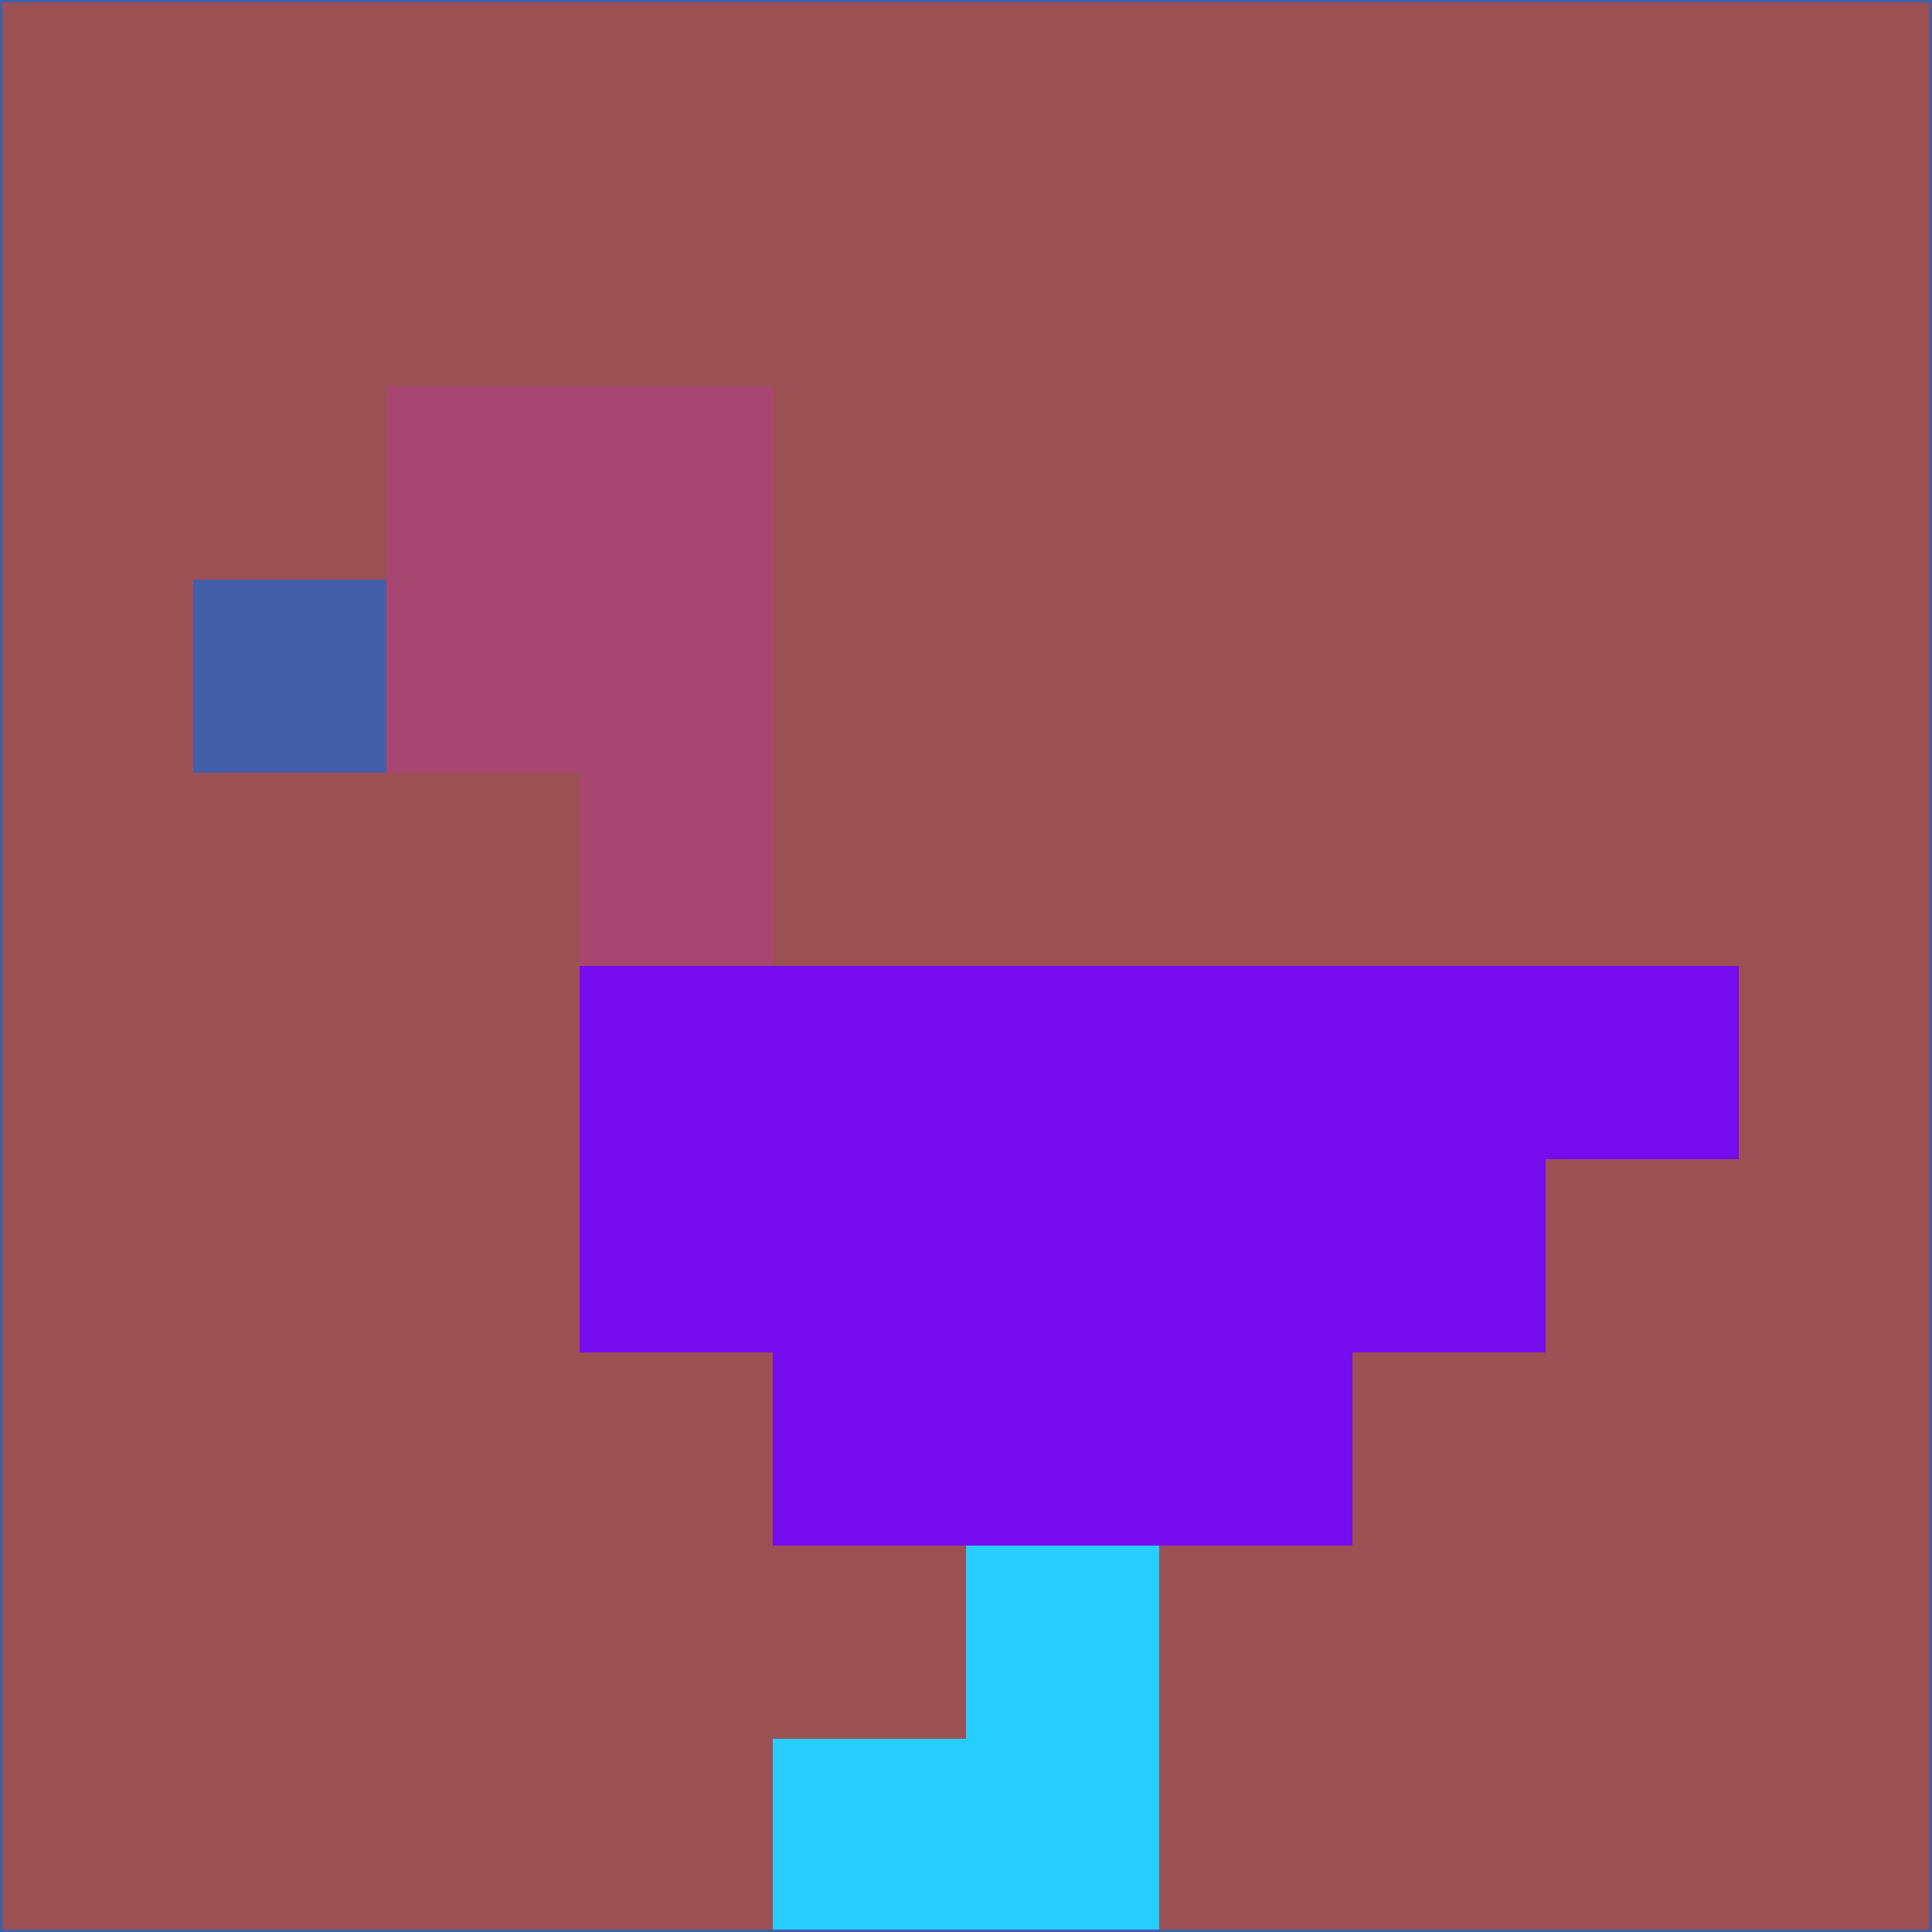 <svg xmlns="http://www.w3.org/2000/svg" version="1.1" width="785" height="785">
  <title>'goose-pfp-694263' by Dmitri Cherniak (Cyberpunk Edition)</title>
  <desc>
    seed=377576
    backgroundColor=#9b5054
    padding=20
    innerPadding=0
    timeout=500
    dimension=1
    border=false
    Save=function(){return n.handleSave()}
    frame=12

    Rendered at 2024-09-15T22:37:00.968Z
    Generated in 1ms
    Modified for Cyberpunk theme with new color scheme
  </desc>
  <defs/>
  <rect width="100%" height="100%" fill="#9b5054"/>
  <g>
    <g id="0-0">
      <rect x="0" y="0" height="785" width="785" fill="#9b5054"/>
      <g>
        <!-- Neon blue -->
        <rect id="0-0-2-2-2-2" x="157" y="157" width="157" height="157" fill="#a74771"/>
        <rect id="0-0-3-2-1-4" x="235.5" y="157" width="78.5" height="314" fill="#a74771"/>
        <!-- Electric purple -->
        <rect id="0-0-4-5-5-1" x="314" y="392.5" width="392.5" height="78.5" fill="#760bee"/>
        <rect id="0-0-3-5-5-2" x="235.5" y="392.5" width="392.5" height="157" fill="#760bee"/>
        <rect id="0-0-4-5-3-3" x="314" y="392.5" width="235.5" height="235.5" fill="#760bee"/>
        <!-- Neon pink -->
        <rect id="0-0-1-3-1-1" x="78.5" y="235.5" width="78.5" height="78.5" fill="#425fa8"/>
        <!-- Cyber yellow -->
        <rect id="0-0-5-8-1-2" x="392.5" y="628" width="78.5" height="157" fill="#26ceff"/>
        <rect id="0-0-4-9-2-1" x="314" y="706.5" width="157" height="78.5" fill="#26ceff"/>
      </g>
      <rect x="0" y="0" stroke="#425fa8" stroke-width="2" height="785" width="785" fill="none"/>
    </g>
  </g>
  <script xmlns=""/>
</svg>